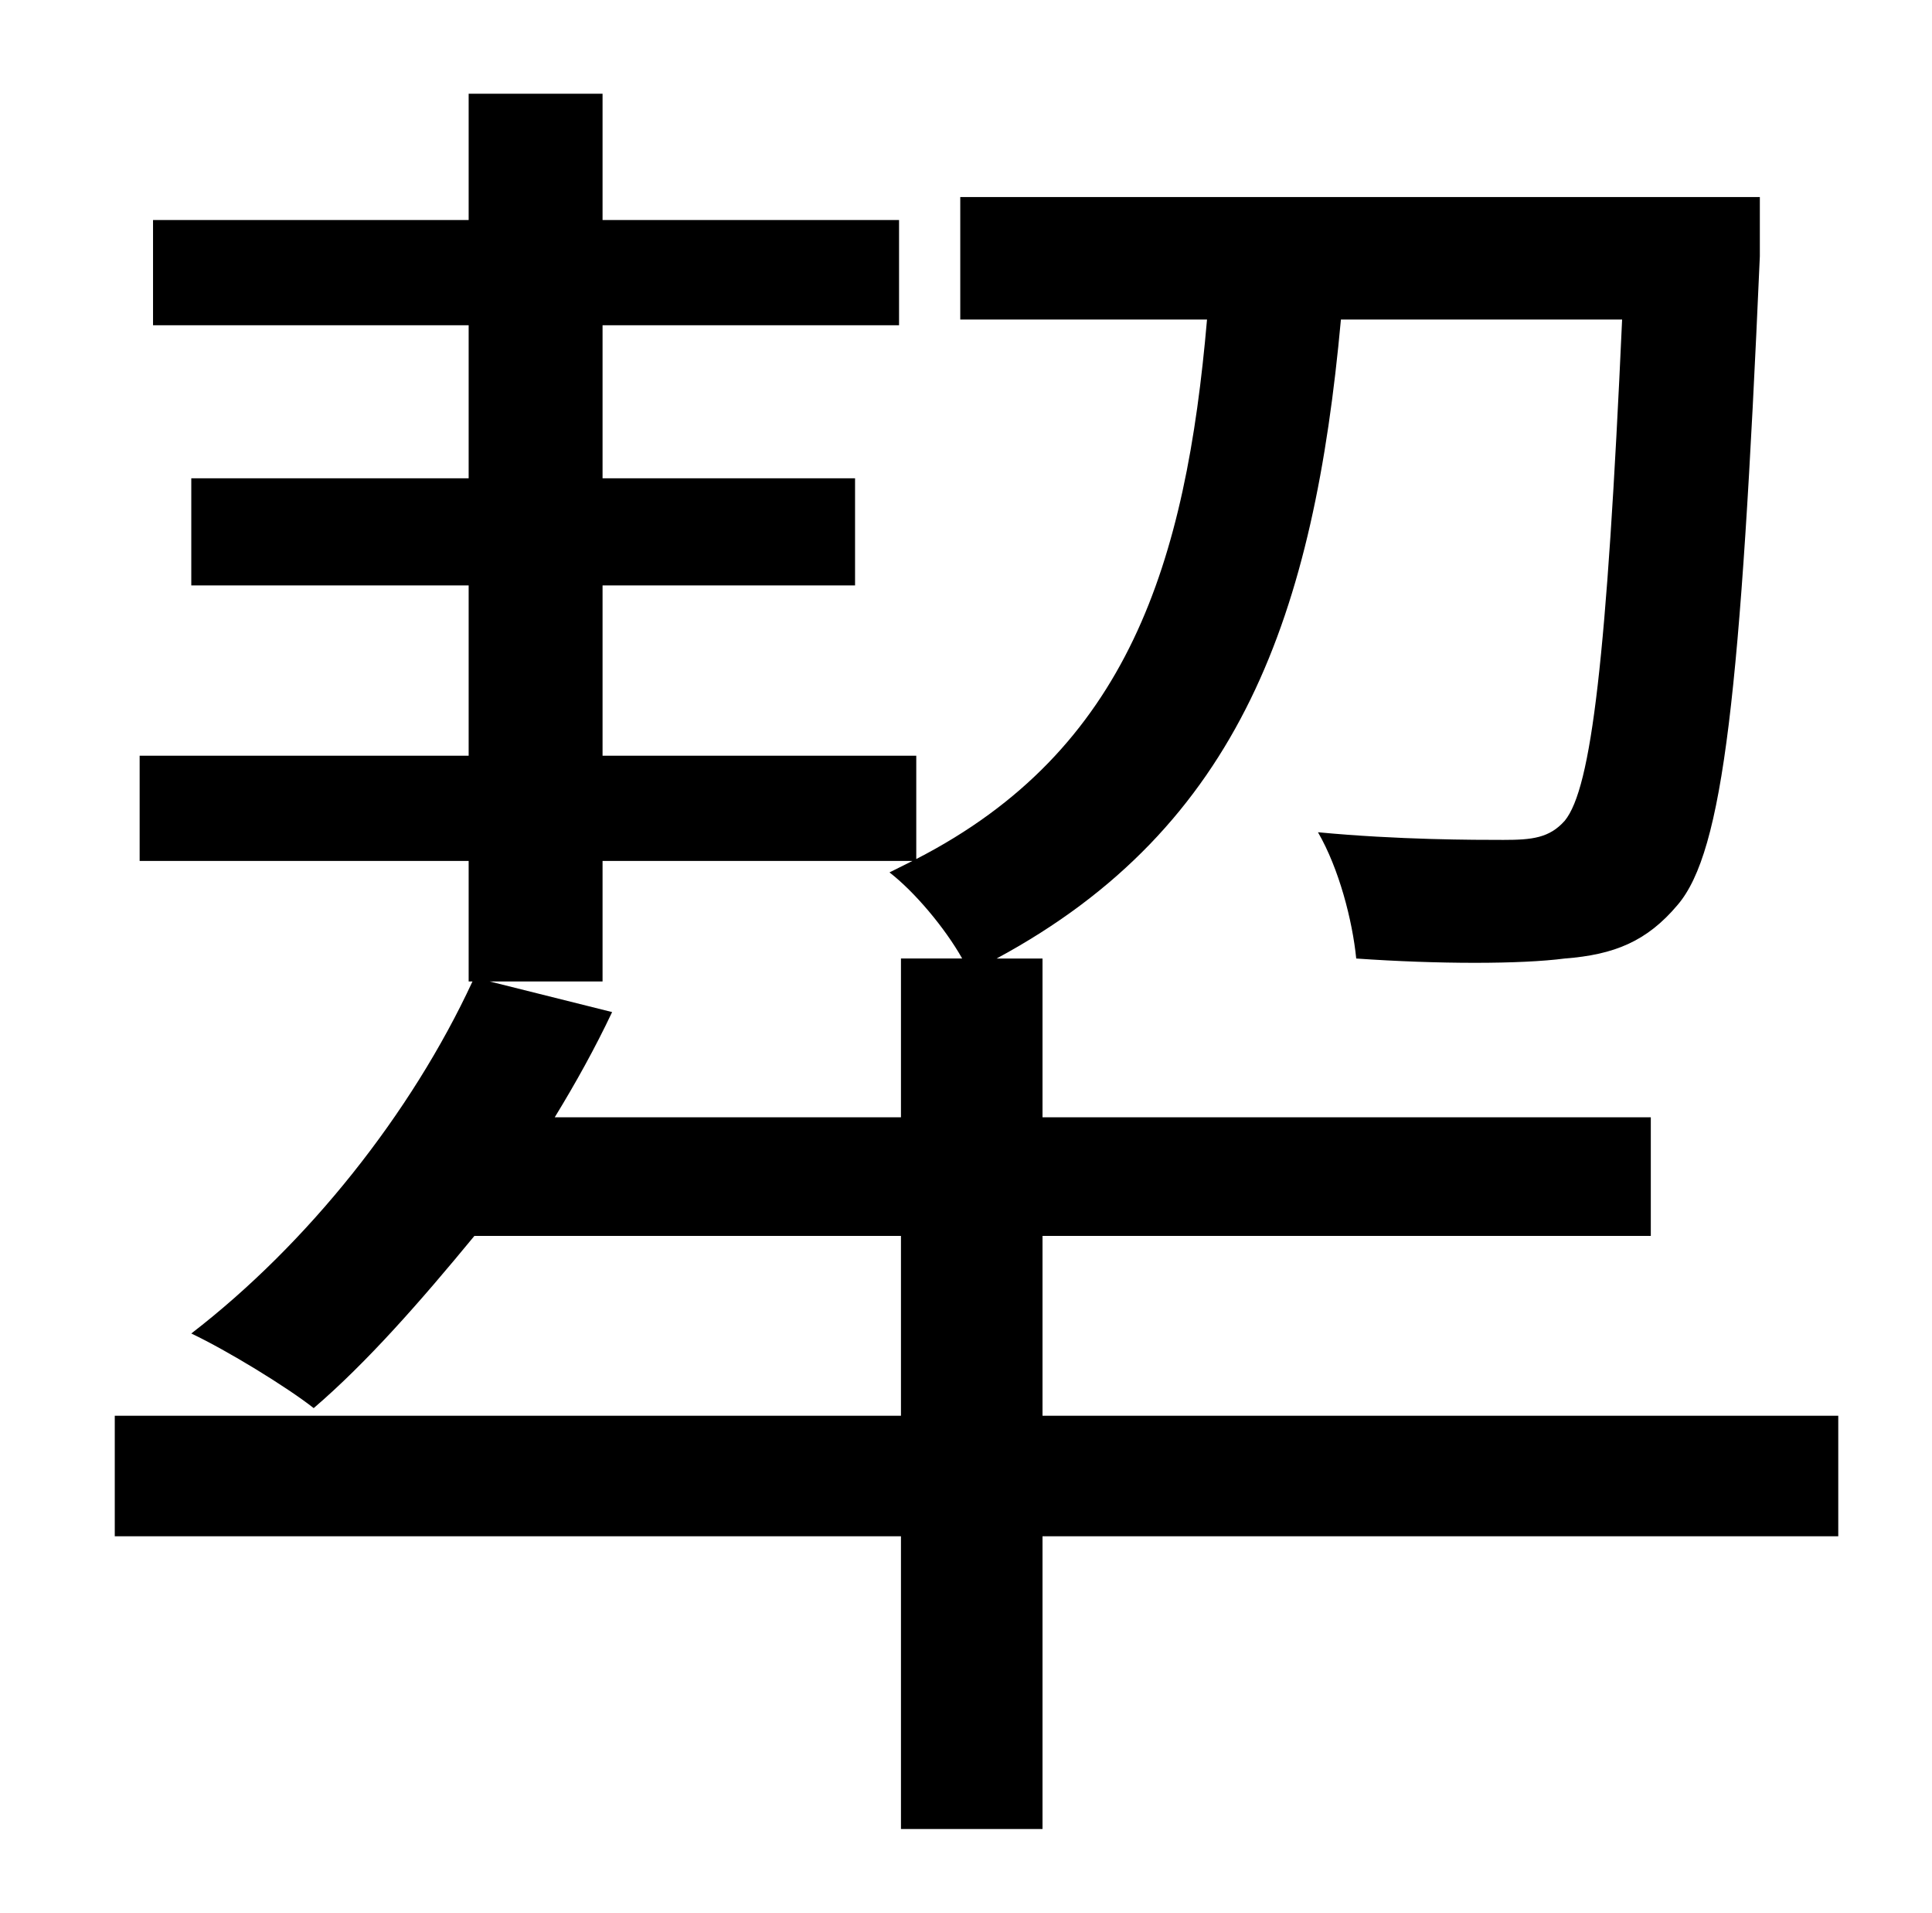 <?xml version="1.0" standalone="no"?>
<!DOCTYPE svg PUBLIC "-//W3C//DTD SVG 1.1//EN" "http://www.w3.org/Graphics/SVG/1.1/DTD/svg11.dtd" >
<svg xmlns="http://www.w3.org/2000/svg" xmlns:xlink="http://www.w3.org/1999/xlink" version="1.1" viewBox="-10 0 1010 1000">
   <path fill="currentColor"
d="M280 584h181v-83h32c-9 -16 -25 -35 -38 -45l12 -6h-162v63h-59l64 16c-9 19 -19 37 -30 55zM951 740v63h-416v153h-74v-153h-411v-63h411v-94h-223c-28 34 -56 66 -84 90c-14 -11 -45 -30 -64 -39c61 -47 115 -115 147 -184h-2v-63h-172v-55h172v-89h-145v-56h145v-80
h-165v-55h165v-66h70v66h155v55h-155v80h132v56h-132v89h164v54c111 -57 141 -155 152 -282h-129v-64h418v31c-10 228 -19 311 -43 339c-16 19 -33 26 -59 28c-23 3 -66 3 -109 0c-2 -20 -9 -47 -20 -66c42 4 82 4 97 4s24 -1 32 -10c14 -17 22 -85 30 -262h-147
c-14 153 -52 265 -180 334h24v83h318v62h-318v94h416z" />
</svg>
